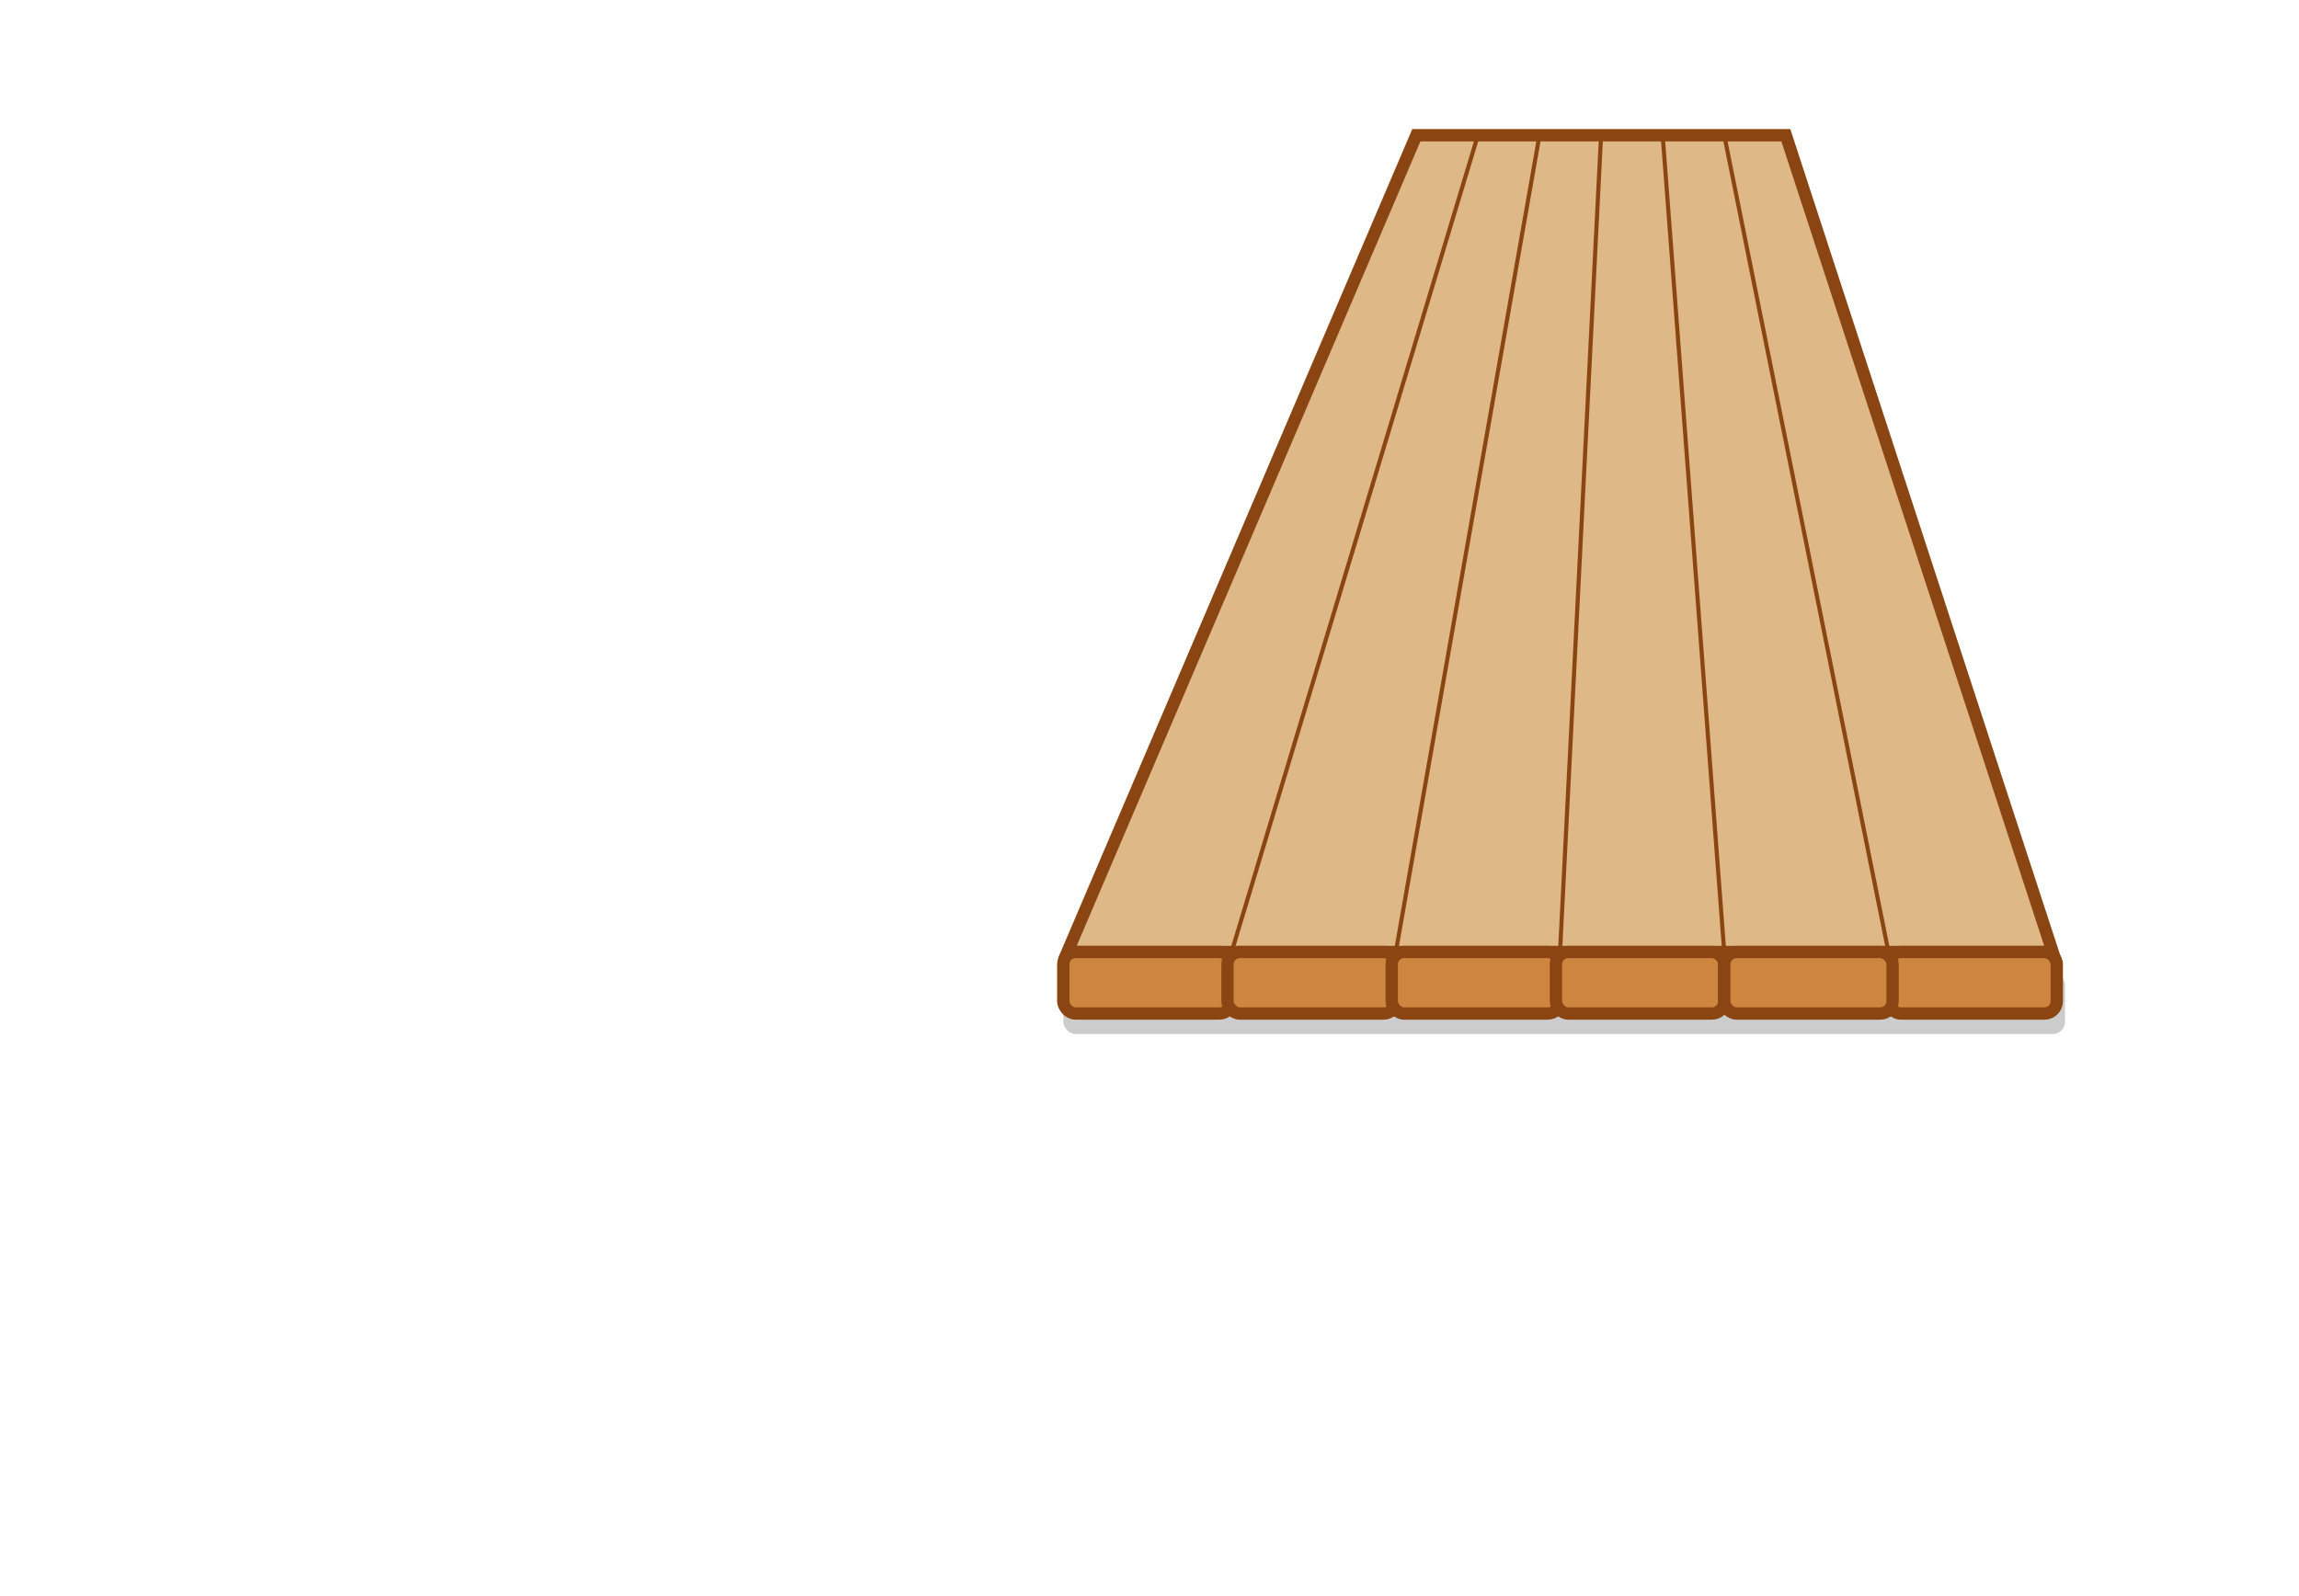 <svg width="360" height="250"
	xmlns="http://www.w3.org/2000/svg" viewBox="-200 25 560 275">
	<defs>
		<!-- define floor pattern -->
		<pattern id="floorPattern" patternUnits="userSpaceOnUse" x="0" y="0" height="24.1" width="24.2">
			<rect width="25" height="25" x="0" y="0" fill="lightgrey" />
			<rect width="24.1" height="24.2" x="0" y="0" rx="5" fill="rgb(190, 190, 190)" stroke="lightgrey" stroke-width="3" />
		</pattern>
		<!-- tree pattern -->
		<pattern id="treePattern" patternUnits="userSpaceOnUse" x="0" y="0" height="50" width="50">
			<rect width="10" height="10" x="20" y="40" fill="maroon" />
			<polygon points="25,0 40,15 30,15 45,25 35,25 50,40 0,40 15,25 5,25 20,15 10,15 " style="fill:darkgreen;" />
		</pattern>
		<!-- water pattern -->
		<pattern id="waterPattern" patternUnits="userSpaceOnUse" x="0" y="0" height="10" width="20">
			<circle cx="10" cy="-10" r="15" fill="transparent" stroke="aqua" stroke-width="1" />
		</pattern>
		<!-- red bricks -->
		<pattern id="redBricks" patternUnits="userSpaceOnUse" x="0" y="0" width="50" height="15">
			<rect width="50" height="15" x="0" y="0" fill="#dcc0c7" />
			<rect width="23.5" height="6.5" x="0" y="0" rx="1" fill="#9d2c4e" />
			<rect width="23.5" height="6.5" x="25" y="0" rx="1" fill="#9c2343" />
			<rect width="12" height="6.5" x="0" y="7.5" fill="#a11d3e" />
			<rect width="23.5" height="6.5" x="13" y="7.5" rx="1" fill="#aa3553" />
			<rect width="12" height="6.5" x="38" y="7.5" fill="#a11d3e" />
		</pattern>
		<!-- grey bricks -->
		<pattern id="greyBricks" patternUnits="userSpaceOnUse" x="0" y="0" width="50" height="15">
			<rect width="50" height="15" x="0" y="0" fill="lightgrey" />
			<rect width="23.5" height="6.5" x="0" y="0" rx="1" fill="grey" />
			<rect width="23.5" height="6.5" x="25" y="0" rx="1" fill="#717171" />
			<rect width="12" height="6.5" x="0" y="7.5" fill="dimgrey" />
			<rect width="23.5" height="6.5" x="13" y="7.5" rx="1" fill="#808080" />
			<rect width="12" height="6.5" x="38" y="7.5" fill="dimgrey" />
		</pattern>
		<pattern id="grassPattern" patternUnits="userSpaceOnUse" x="0" y="0" height="50" width="30">
			<line x1="0" y1="0" x2="15" y2="50" style="stroke:darkolivegreen;stroke-width:1" />
			<line x1="15" y1="10" x2="15" y2="50" style="stroke:darkolivegreen;stroke-width:1" />
			<line x1="30" y1="5" x2="15" y2="50" style="stroke:darkslategray;stroke-width:1" />
			<line x1="20" y1="0" x2="31" y2="37" style="stroke:green;stroke-width:1" />
			<line x1="15" y1="0" x2="27.5" y2="45" style="stroke:darkolivegreen;stroke-width:1" />
			<line x1="25" y1="0" x2="35" y2="30" style="stroke:darkslategrey;stroke-width:1" />
		</pattern>
		<!-- pink bricks -->
		<pattern id="pinkBricks" patternUnits="userSpaceOnUse" x="0" y="0" width="50" height="15">
			<rect width="323" height="580" x="0" y="0" fill="#f9e9f9" />
			<rect width="23.5" height="6.5" x="0" y="0" rx="1" fill="#ce88c6" />
			<rect width="23.5" height="6.5" x="25" y="0" rx="1" fill="#cc8fc3" />
			<rect width="12" height="6.5" x="0" y="7.5" fill="#cb96c1" />
			<rect width="23.5" height="6.5" x="13" y="7.5" rx="1" fill="#cf8ac6" />
			<rect width="12" height="6.5" x="38" y="7.5" fill="#cb96c1" />
		</pattern>
	</defs>
	<!--moat-->
	<!--<rect width="310" height="265" x="35" y="-80" rx="250" fill="#23c8ff" />
	<rect width="310" height="265" x="35" y="-80" rx="250" fill="url(#waterPattern)" />
	<rect width="240" height="165" x="70" y="-40" rx="250" fill="olivedrab" />
	<rect width="240" height="165" x="70" y="-40" rx="250" fill="url(#grassPattern)" />-->
	<!--draw bridge-->
	<!--<rect width="225" height="25" x="78" y="0" fill="url(#redBricks)" />-->
	<polygon points="145,1 60,200 300,200 235,1 " style="stroke:saddlebrown;stroke-width:3;fill:burlywood;" />
	<polygon points="160,1 100,200 160,1 175,1 140,200 175,1 190,1 180,200 190,1 205,1 220,200 205,1 220,1 260,200 220,1" 
	style="stroke:saddlebrown;fill:transparent;"/>
	<rect width="244" height="15" x="59" y="205" rx="3" opacity=".2"/>
		<rect width="41" height="15" x="260" y="200" rx="3" fill="peru" stroke="saddlebrown" stroke-width="3" />
	
	<rect width="41" height="15" x="59" y="200" rx="3" fill="peru" stroke="saddlebrown" stroke-width="3" />
	<rect width="41" height="15" x="99" y="200" rx="3" fill="peru" stroke="saddlebrown" stroke-width="3" />
	<rect width="41" height="15" x="139" y="200" rx="3" fill="peru" stroke="saddlebrown" stroke-width="3" />
	<rect width="41" height="15" x="179" y="200" rx="3" fill="peru" stroke="saddlebrown" stroke-width="3" />
	<rect width="41" height="15" x="220" y="200" rx="3" fill="peru" stroke="saddlebrown" stroke-width="3" />

</svg>